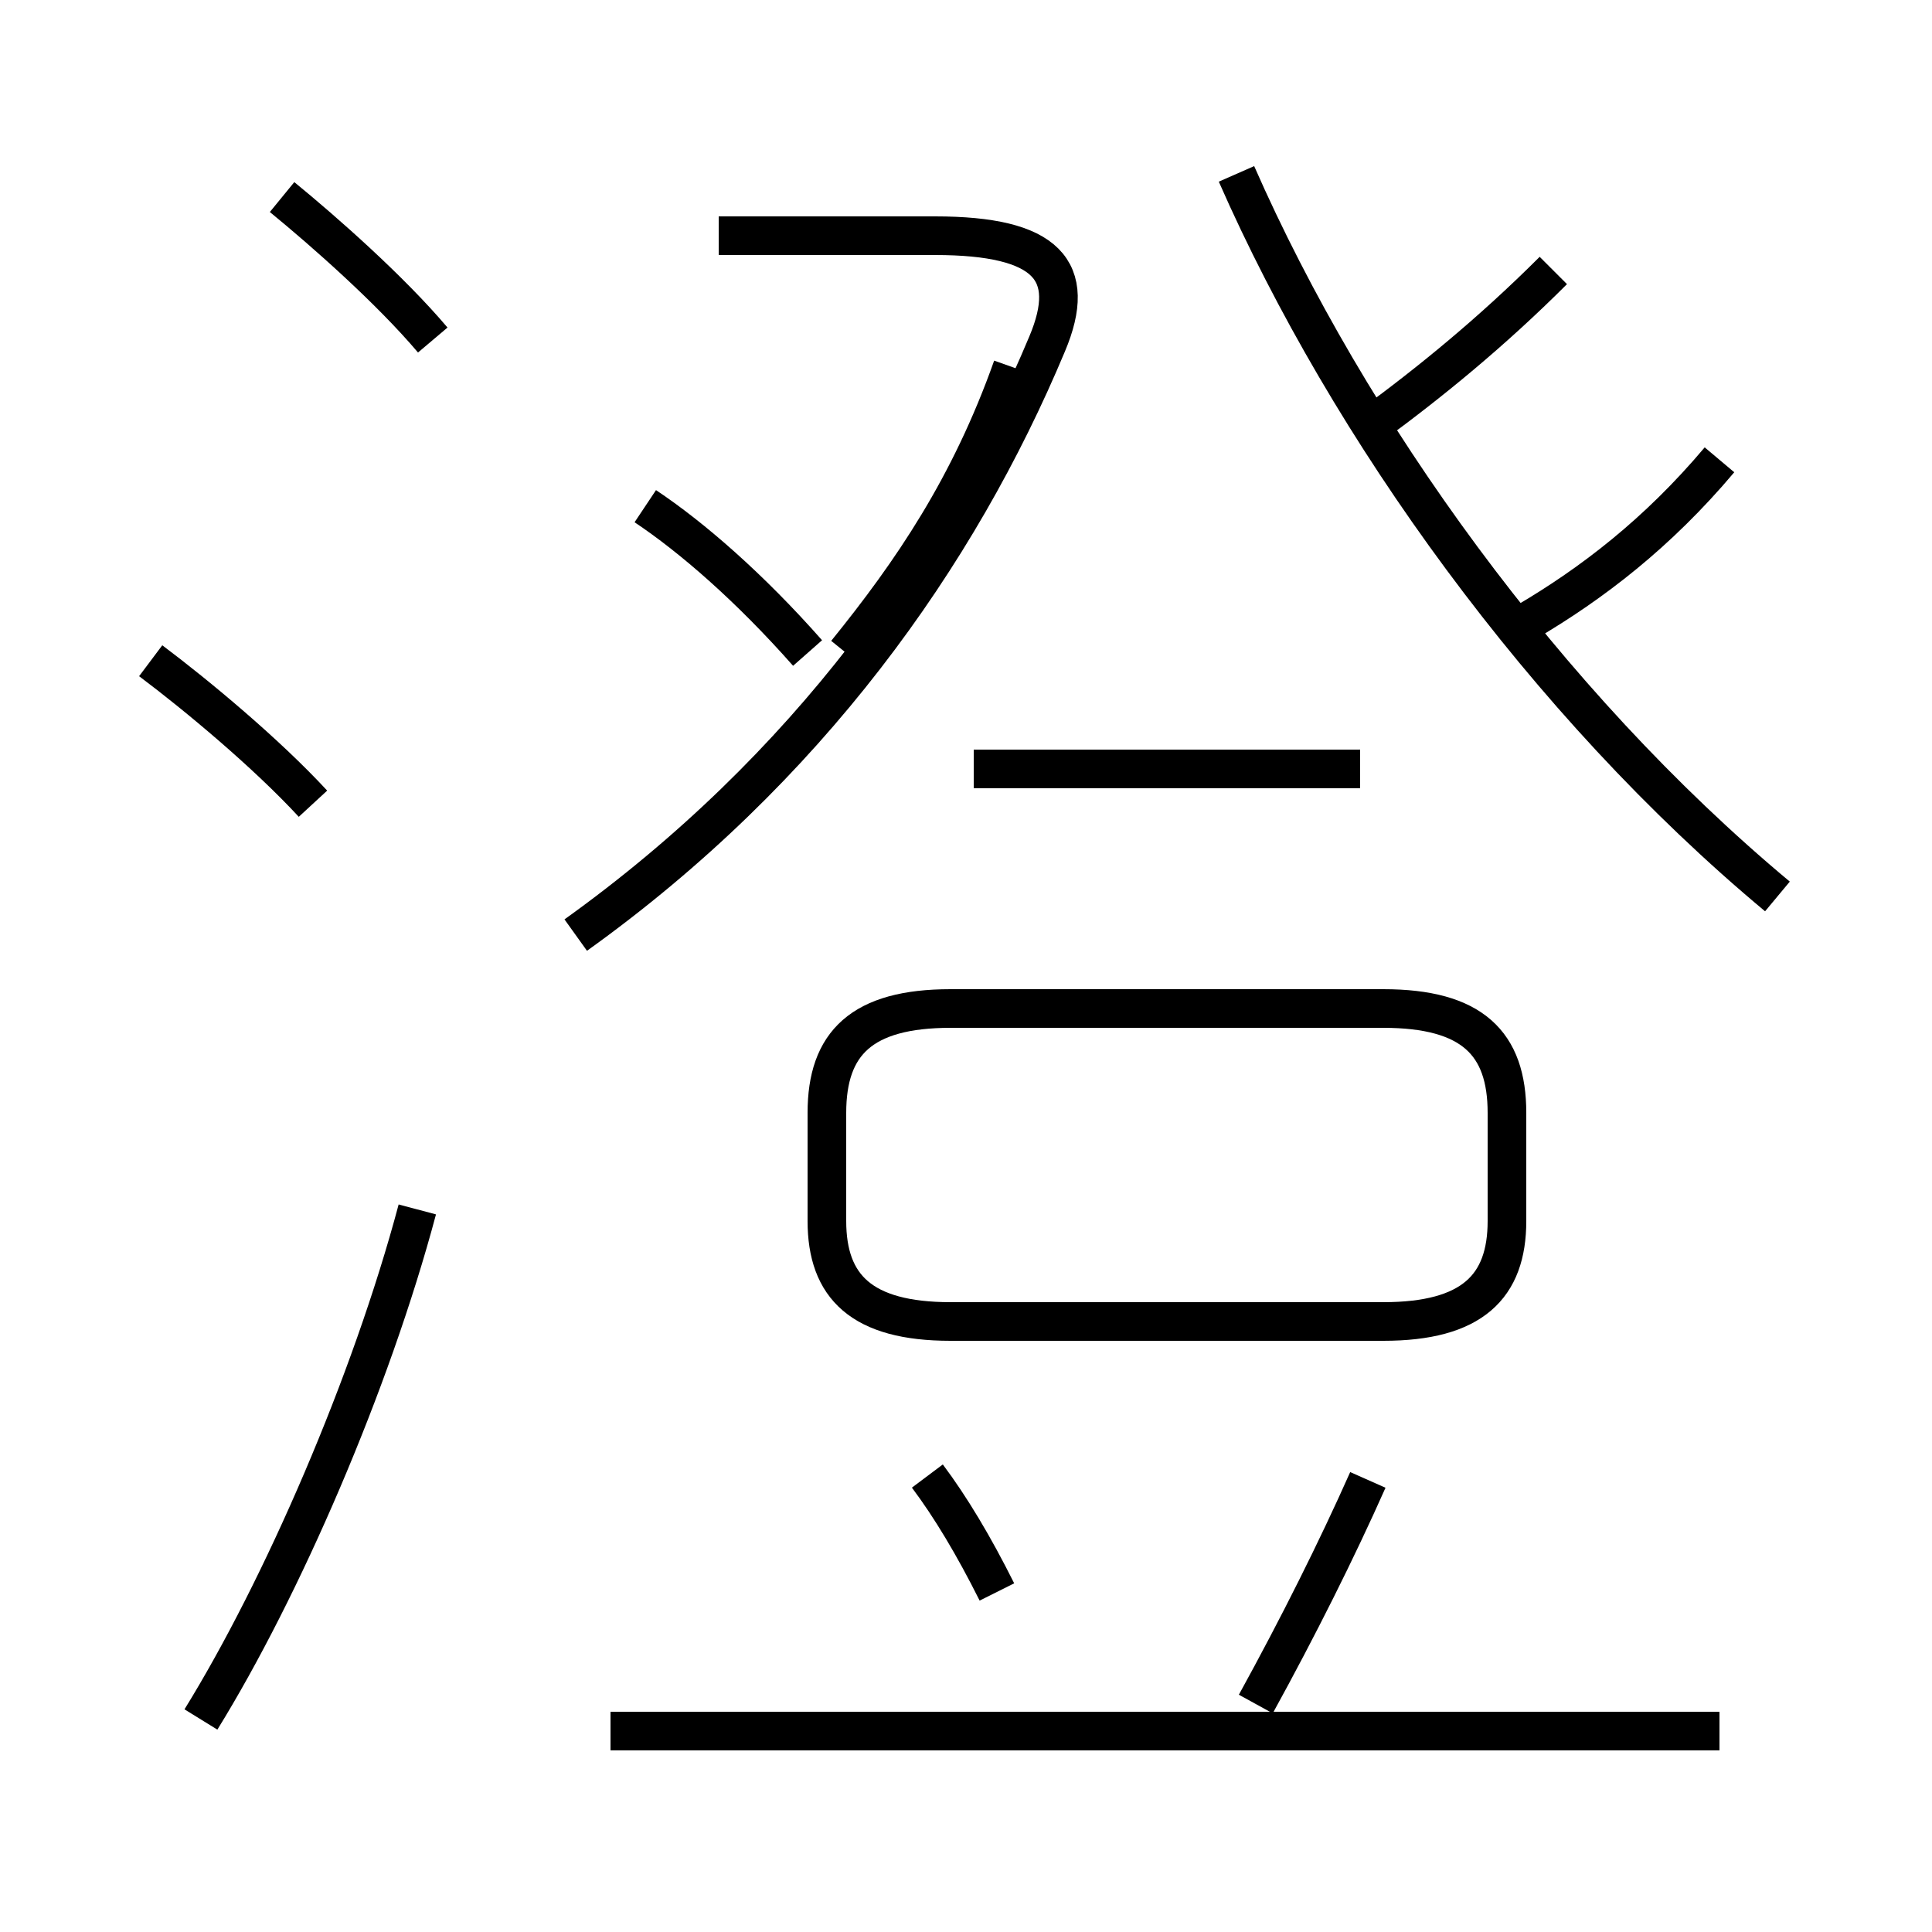 <?xml version='1.0' encoding='utf8'?>
<svg viewBox="0.0 -6.0 50.0 50.0" version="1.1" xmlns="http://www.w3.org/2000/svg">
<rect x="0.0" y="-6.0" width="50.0" height="50.0" fill="#808080" stroke="none"/>
<rect x="-1000" y="-1000" width="2000" height="2000" stroke="white" fill="white"/>
<g style="fill:white;stroke:#000000;  stroke-width:1">
<path d="M 14.9 -19.8 C 20.9 -24.1 24.8 -29.6 27.1 -35.1 C 27.9 -37.0 27.1 -37.9 24.2 -37.9 L 18.6 -37.9 M 5.2 0.5 C 7.3 -2.9 9.6 -8.2 10.8 -12.7 M 25.8 -2.8 C 25.2 -4.0 24.6 -5.0 24.0 -5.8 M 44.5 0.8 L 15.8 0.8 M 8.1 -23.2 C 6.9 -24.5 5.1 -26.0 3.9 -26.9 M 32.5 0.1 C 33.6 -1.9 34.6 -3.9 35.4 -5.7 M 24.6 -9.8 L 35.8 -9.8 C 38.1 -9.8 39.0 -10.7 39.0 -12.4 L 39.0 -15.2 C 39.0 -17.0 38.1 -17.9 35.8 -17.9 L 24.6 -17.9 C 22.3 -17.9 21.4 -17.0 21.4 -15.2 L 21.4 -12.4 C 21.4 -10.7 22.3 -9.8 24.6 -9.8 Z M 11.2 -35.2 C 10.1 -36.5 8.4 -38.0 7.3 -38.9 M 35.2 -24.1 L 25.2 -24.1 M 20.9 -27.1 C 19.4 -28.8 17.9 -30.1 16.7 -30.9 M 46.0 -20.8 C 40.0 -25.8 34.9 -32.9 32.0 -39.5 M 21.9 -27.1 C 23.6 -29.2 25.1 -31.4 26.2 -34.5 M 35.5 -33.0 C 37.0 -34.1 38.6 -35.4 40.2 -37.0 M 39.5 -27.9 C 41.2 -28.9 42.9 -30.2 44.5 -32.1" transform="translate(0.0 38.0)" />
</g>
</svg>
